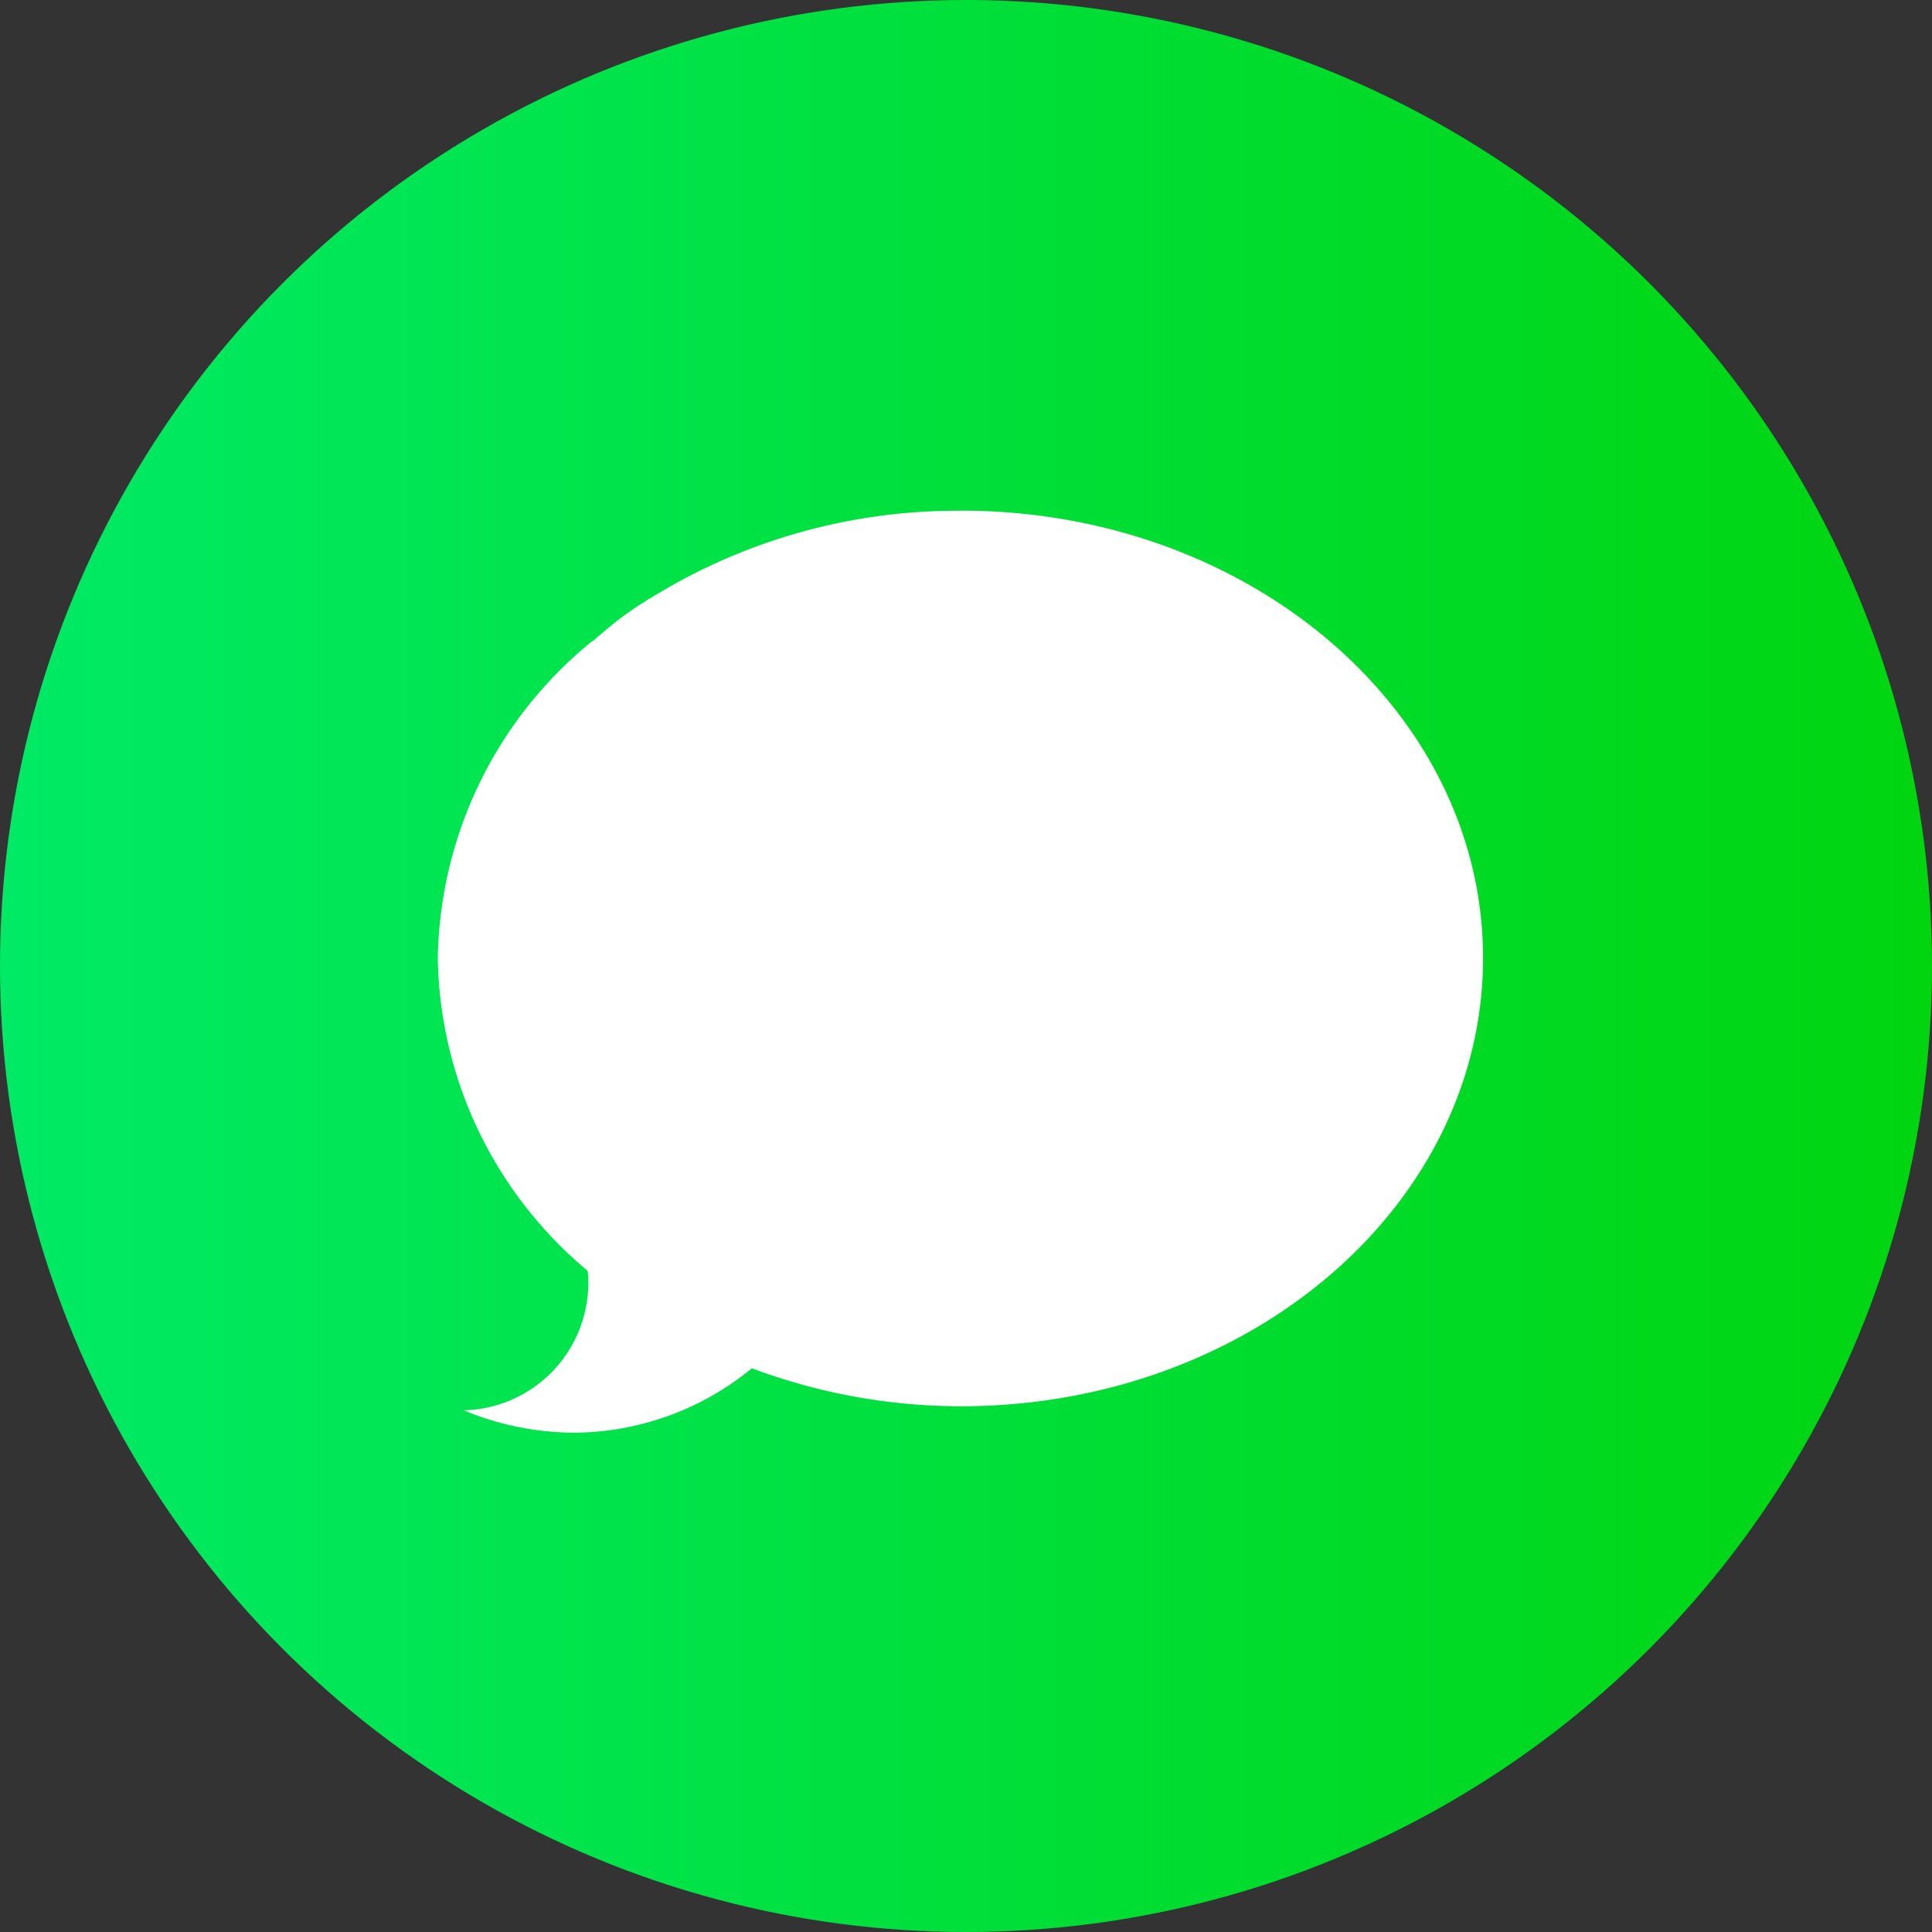 <svg xmlns="http://www.w3.org/2000/svg" xmlns:xlink="http://www.w3.org/1999/xlink" width="60.53" height="60.53" viewBox="0 0 60.53 60.53"><rect x="0" y="0" width="60.53" height="60.53" fill="#333333" stroke="none"/><defs><style>.a{fill:url(#a);}.b{fill:url(#b);}</style><linearGradient id="a" y1="0.5" x2="1" y2="0.5" gradientUnits="objectBoundingBox"><stop offset="0" stop-color="#00ea66"/><stop offset="1" stop-color="#00d50f"/></linearGradient><linearGradient id="b" x1="1.619" y1="-0.264" x2="1.619" y2="-0.281" gradientUnits="objectBoundingBox"><stop offset="0" stop-color="#fff"/><stop offset="1" stop-color="#fff"/></linearGradient></defs><g transform="translate(2810.598 -223.183)"><circle class="a" cx="30.265" cy="30.265" r="30.265" transform="translate(-2810.598 223.183)"/><g transform="translate(-2796.879 239.185)"><path class="b" d="M-2208.3,887.657a18.2,18.2,0,0,0-9.119,2.382c-.442.255-.876.511-1.286.8s-.757.588-1.119.9c-.014.011-.035.013-.048.024a13.069,13.069,0,0,0-4.81,9.913,13.023,13.023,0,0,0,4.692,9.791,2.512,2.512,0,0,1,.023.292,4,4,0,0,1-3.9,4.082,9.059,9.059,0,0,0,3.476.7,8.84,8.84,0,0,0,5.549-2.017,18.7,18.7,0,0,0,6.548,1.19c9.041,0,16.36-6.293,16.36-14.043s-7.32-14.018-16.361-14.018Z" transform="translate(2224.679 -887.657)"/></g></g></svg>